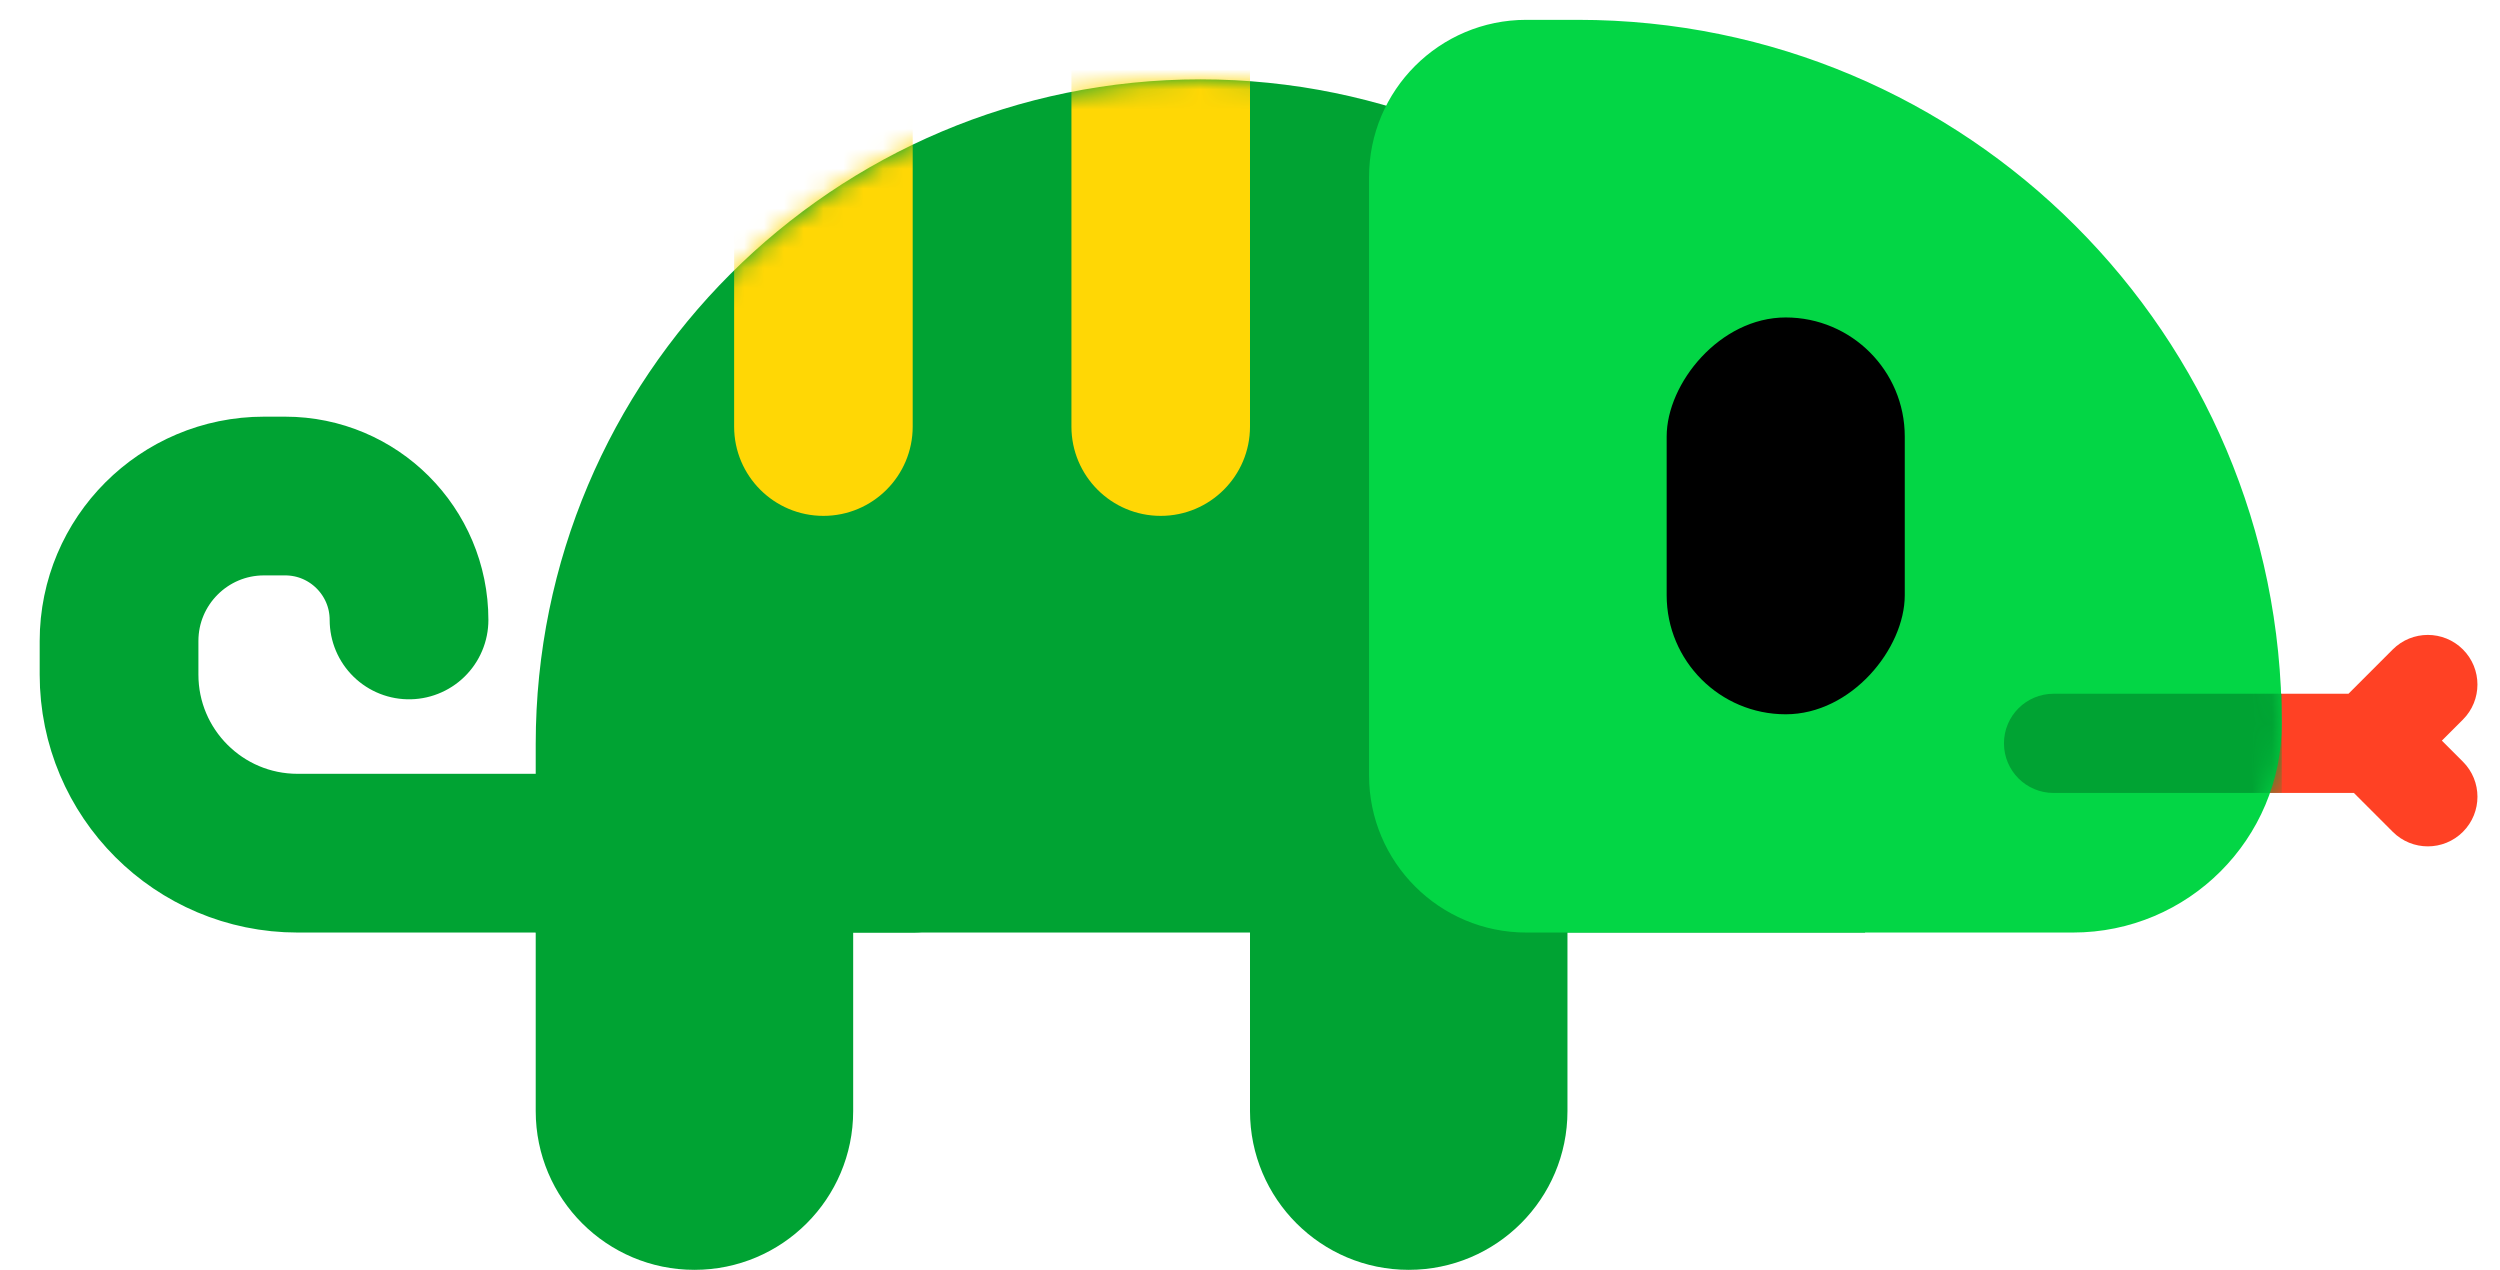 <svg width="126" height="64" viewBox="0 0 126 64" fill="none" xmlns="http://www.w3.org/2000/svg">
<path fill-rule="evenodd" clip-rule="evenodd" d="M124.131 36.268C125.107 35.291 125.107 33.709 124.131 32.732C123.154 31.756 121.571 31.756 120.595 32.732L118.363 34.965H106V39.965H118.636L120.596 41.925C121.572 42.901 123.155 42.901 124.131 41.925C125.108 40.948 125.108 39.365 124.131 38.389L123.07 37.328L124.131 36.268Z" fill="#FF4124"/>
<path d="M94 47L27 47L27 37.5C27 18.998 41.998 4 60.5 4V4C79.001 4 94 18.998 94 37.5L94 47Z" fill="#00A333"/>
<mask id="mask0_4094_2466" style="mask-type:alpha" maskUnits="userSpaceOnUse" x="27" y="4" width="67" height="43">
<path d="M94 47L27 47L27 37.5C27 18.998 41.998 4 60.5 4V4C79.001 4 94 18.998 94 37.5L94 47Z" fill="#015801"/>
</mask>
<g mask="url(#mask0_4094_2466)">
<path d="M54 2L63 2V21.5C63 23.985 60.985 26 58.5 26V26C56.015 26 54 23.985 54 21.5V2Z" fill="#FFD705"/>
<path d="M37 2L46 2V21.5C46 23.985 43.985 26 41.5 26V26C39.015 26 37 23.985 37 21.5V2Z" fill="#FFD705"/>
</g>
<path d="M43 56C43 60.418 39.418 64 35 64V64C30.582 64 27 60.418 27 56L27 45C27 40.582 30.582 37 35 37V37C39.418 37 43 40.582 43 45L43 56Z" fill="#00A333"/>
<path d="M79 56C79 60.418 75.418 64 71 64V64C66.582 64 63 60.418 63 56L63 45C63 40.582 66.582 37 71 37V37C75.418 37 79 40.582 79 45L79 56Z" fill="#00A333"/>
<path d="M115 36.474C115 16.882 99.118 1 79.526 1H76.925C72.548 1 69 4.548 69 8.925V39.075C69 43.452 72.548 47 76.925 47H104.474C110.287 47 115 42.287 115 36.474V36.474Z" fill="#03D645"/>
<rect width="12" height="20" rx="6" transform="matrix(-1 0 0 1 96 16)" fill="black"/>
<path d="M46 43H15C10.029 43 6 38.971 6 34V32.308C6 28.272 9.272 25 13.308 25H14.37C17.819 25 20.615 27.796 20.615 31.245V31.245" stroke="#00A333" stroke-width="8" stroke-linecap="round"/>
<mask id="mask1_4094_2466" style="mask-type:alpha" maskUnits="userSpaceOnUse" x="69" y="1" width="46" height="46">
<path d="M115 36.474C115 16.882 99.118 1 79.526 1H76.925C72.548 1 69 4.548 69 8.925V39.075C69 43.452 72.548 47 76.925 47H104.474C110.287 47 115 42.287 115 36.474V36.474Z" fill="#03D645"/>
</mask>
<g mask="url(#mask1_4094_2466)">
<path d="M101 37.465C101 36.084 102.119 34.965 103.5 34.965H115V39.965H103.5C102.119 39.965 101 38.846 101 37.465V37.465Z" fill="#00A333"/>
</g>
</svg>

